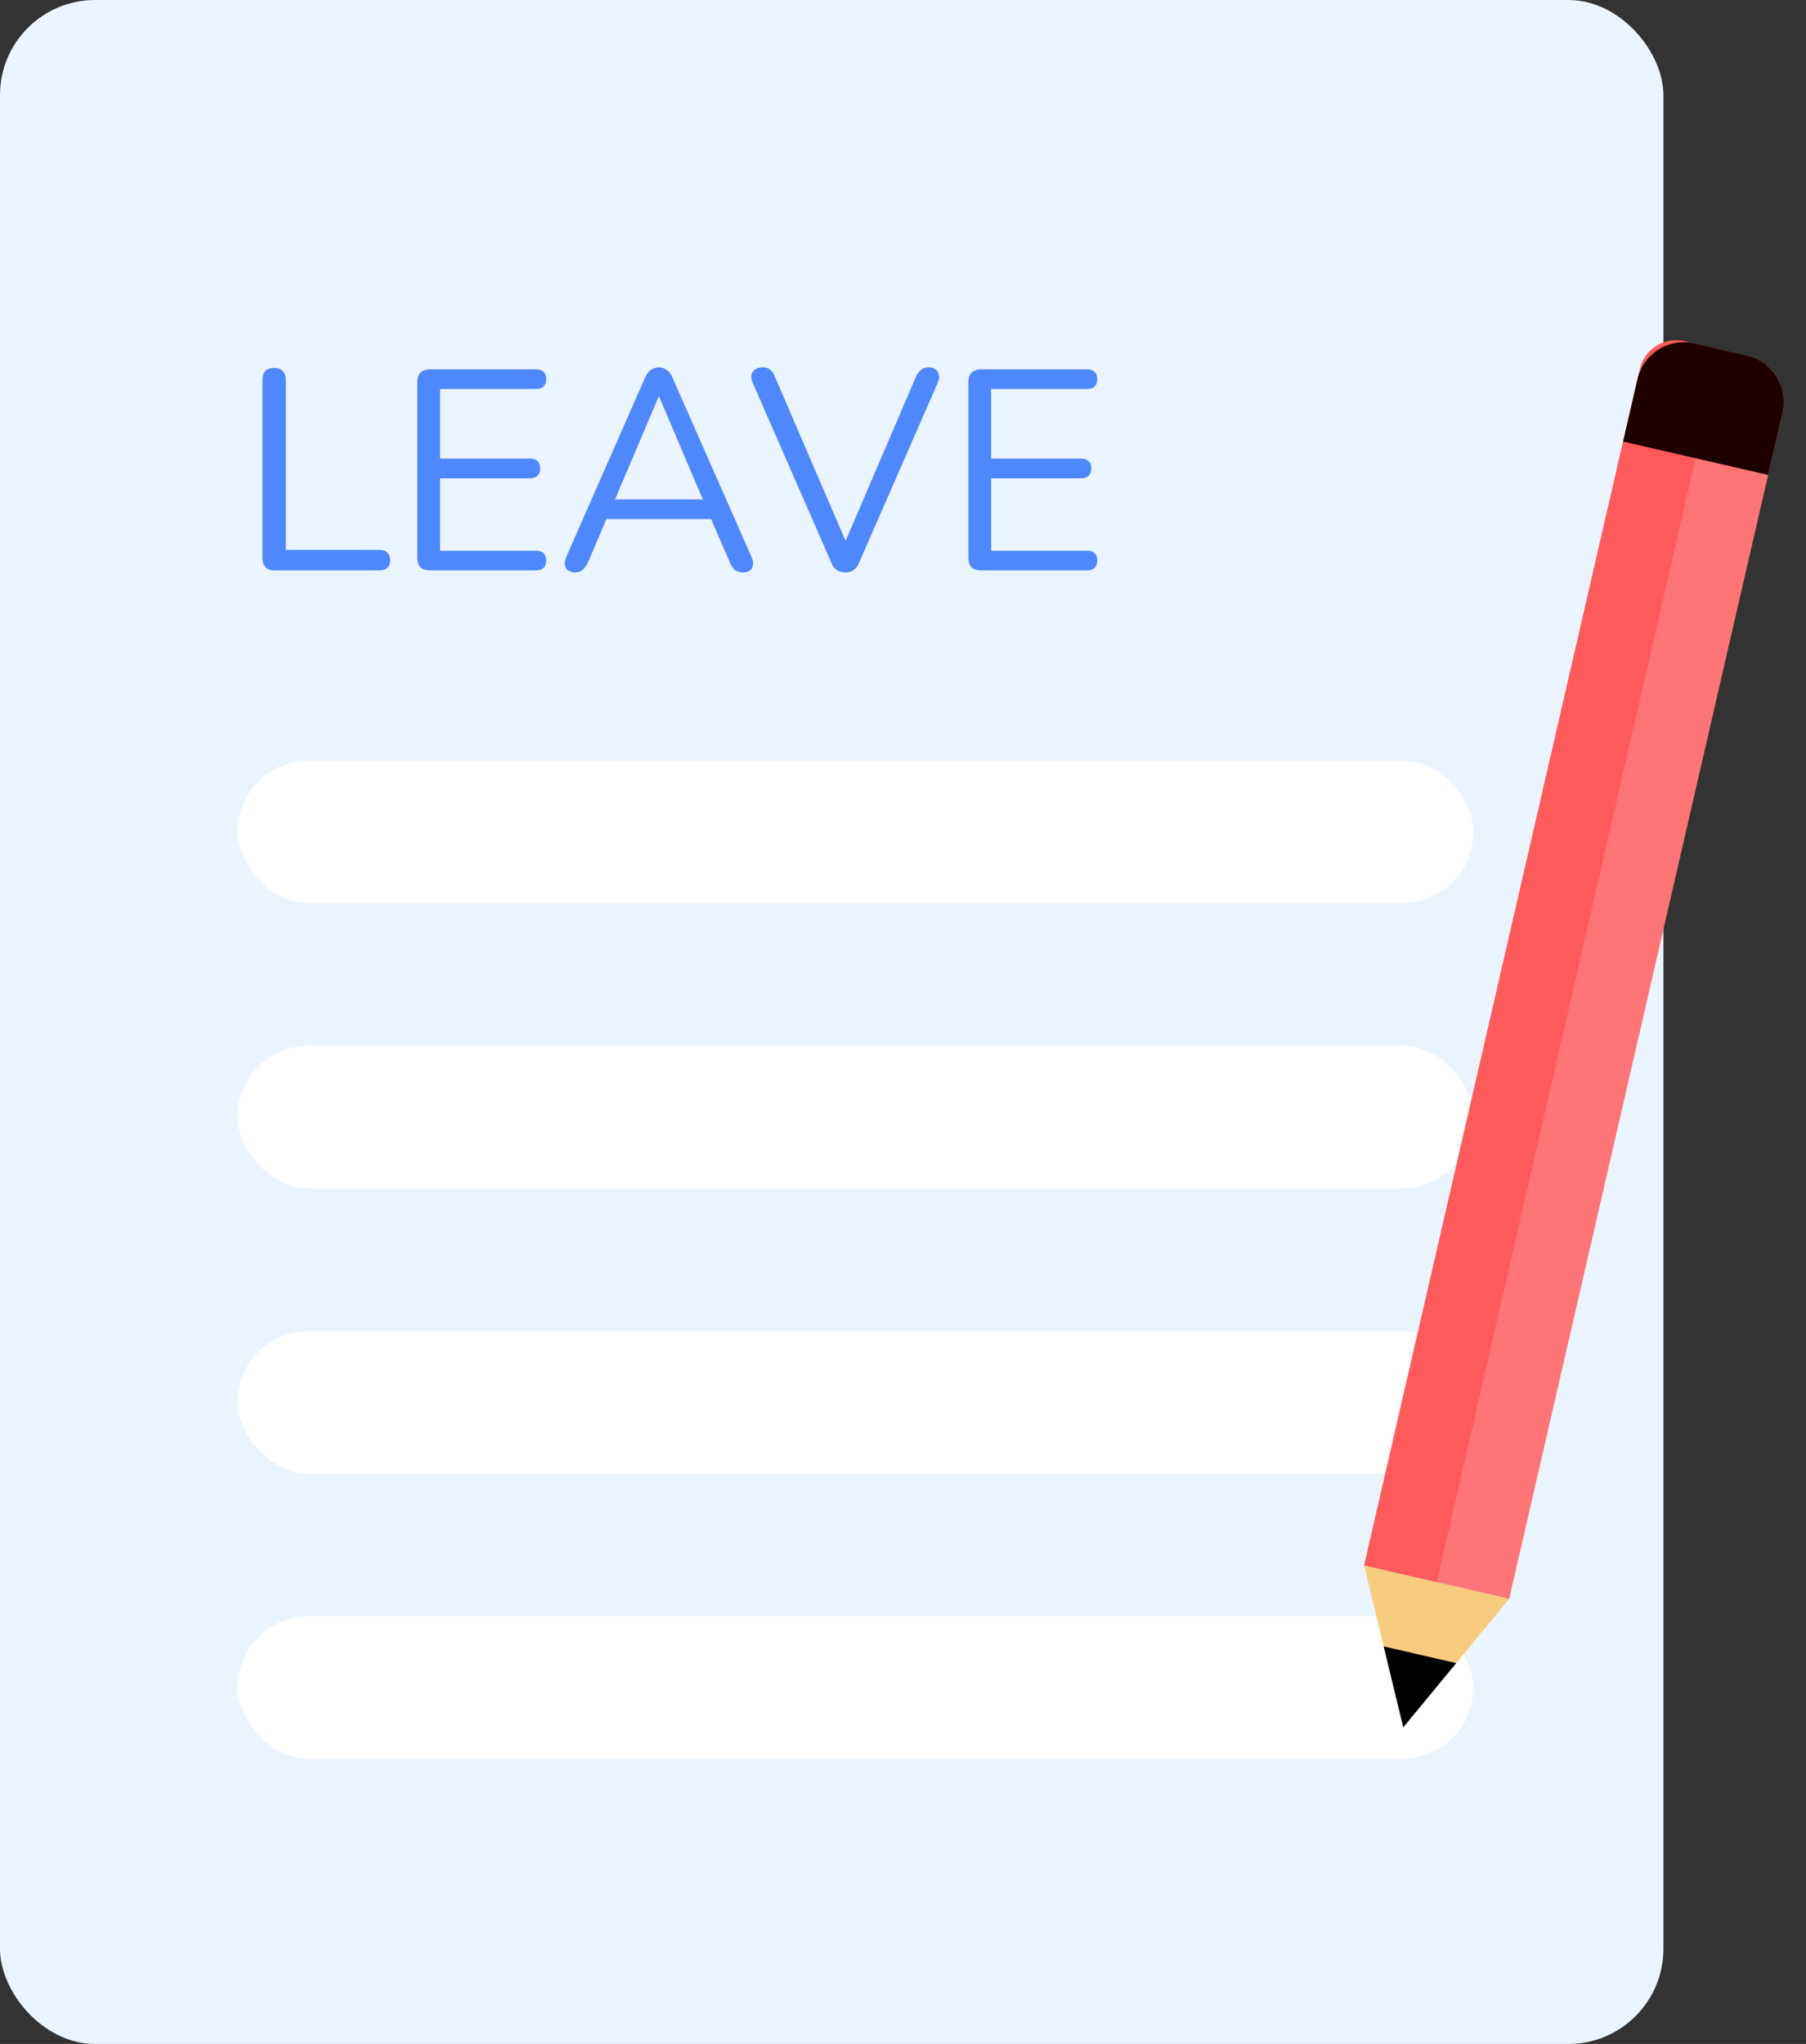 <svg width="38" height="43" viewBox="0 0 38 43" fill="none" xmlns="http://www.w3.org/2000/svg">
<rect x="0" y="0" width="38" height="43" fill="#333333" stroke="none"/>
<rect width="35" height="43" rx="2" fill="#EAF4FF"/>
<rect x="5" y="28" width="26" height="3" rx="1.5" fill="white"/>
<rect x="5" y="22" width="26" height="3" rx="1.5" fill="white"/>
<rect x="5" y="16" width="26" height="3" rx="1.5" fill="white"/>
<rect x="5" y="34" width="26" height="3" rx="1.5" fill="white"/>
<path d="M36.756 7.479C37.294 7.603 37.63 8.14 37.506 8.678L31.754 33.638L28.703 32.935L34.455 7.975C34.579 7.437 35.116 7.101 35.654 7.225L36.756 7.479Z" fill="#FF7575"/>
<path d="M35.442 7.176C35.863 7.273 36.126 7.693 36.029 8.114L30.229 33.286L28.703 32.935L34.504 7.763C34.601 7.342 35.021 7.079 35.442 7.176V7.176Z" fill="#FF5A5A"/>
<path d="M36.756 7.479C37.294 7.603 37.63 8.14 37.506 8.678L37.203 9.992L34.152 9.289L34.455 7.975C34.579 7.437 35.116 7.101 35.654 7.225L36.756 7.479Z" fill="#1E0000"/>
<path d="M29.526 36.338L31.754 33.638L28.703 32.935L29.526 36.338Z" fill="#F7CC7F"/>
<path d="M29.526 36.338L30.64 34.988L29.114 34.636L29.526 36.338Z" fill="black"/>
<path d="M5.774 12C5.694 12 5.632 11.978 5.588 11.934C5.544 11.886 5.522 11.822 5.522 11.742V7.998C5.522 7.914 5.542 7.85 5.582 7.806C5.626 7.762 5.688 7.74 5.768 7.74C5.848 7.74 5.908 7.762 5.948 7.806C5.992 7.85 6.014 7.914 6.014 7.998V11.568H7.982C8.054 11.568 8.11 11.588 8.15 11.628C8.19 11.664 8.21 11.716 8.21 11.784C8.21 11.852 8.19 11.906 8.15 11.946C8.11 11.982 8.054 12 7.982 12H5.774ZM9.05 12C8.962 12 8.894 11.978 8.846 11.934C8.802 11.886 8.78 11.818 8.78 11.73V8.04C8.78 7.952 8.802 7.886 8.846 7.842C8.894 7.794 8.962 7.77 9.05 7.77H11.282C11.35 7.77 11.402 7.788 11.438 7.824C11.474 7.86 11.492 7.91 11.492 7.974C11.492 8.042 11.474 8.094 11.438 8.13C11.402 8.166 11.35 8.184 11.282 8.184H9.26V9.648H11.156C11.224 9.648 11.276 9.666 11.312 9.702C11.348 9.734 11.366 9.784 11.366 9.852C11.366 9.92 11.348 9.972 11.312 10.008C11.276 10.044 11.224 10.062 11.156 10.062H9.26V11.586H11.282C11.35 11.586 11.402 11.604 11.438 11.64C11.474 11.676 11.492 11.726 11.492 11.79C11.492 11.858 11.474 11.91 11.438 11.946C11.402 11.982 11.35 12 11.282 12H9.05ZM12.106 12.042C12.042 12.042 11.99 12.028 11.95 12C11.914 11.968 11.892 11.928 11.884 11.88C11.88 11.828 11.892 11.77 11.92 11.706L13.57 7.95C13.606 7.87 13.648 7.814 13.696 7.782C13.748 7.746 13.804 7.728 13.864 7.728C13.924 7.728 13.978 7.746 14.026 7.782C14.078 7.814 14.12 7.87 14.152 7.95L15.808 11.706C15.84 11.77 15.852 11.828 15.844 11.88C15.84 11.932 15.82 11.972 15.784 12C15.748 12.028 15.698 12.042 15.634 12.042C15.562 12.042 15.504 12.024 15.46 11.988C15.416 11.948 15.38 11.892 15.352 11.82L14.908 10.794L15.148 10.92H12.568L12.814 10.794L12.376 11.82C12.34 11.896 12.302 11.952 12.262 11.988C12.222 12.024 12.17 12.042 12.106 12.042ZM13.858 8.346L12.892 10.62L12.748 10.506H14.968L14.836 10.62L13.87 8.346H13.858ZM17.787 12.042C17.711 12.042 17.649 12.024 17.601 11.988C17.553 11.952 17.515 11.898 17.487 11.826L15.837 8.052C15.809 7.984 15.801 7.928 15.813 7.884C15.825 7.836 15.851 7.798 15.891 7.77C15.935 7.742 15.985 7.728 16.041 7.728C16.117 7.728 16.173 7.746 16.209 7.782C16.249 7.814 16.281 7.862 16.305 7.926L17.889 11.604H17.697L19.275 7.92C19.303 7.86 19.337 7.814 19.377 7.782C19.417 7.746 19.473 7.728 19.545 7.728C19.601 7.728 19.647 7.742 19.683 7.77C19.723 7.798 19.747 7.836 19.755 7.884C19.767 7.932 19.759 7.988 19.731 8.052L18.081 11.826C18.053 11.898 18.015 11.952 17.967 11.988C17.923 12.024 17.863 12.042 17.787 12.042ZM20.645 12C20.558 12 20.489 11.978 20.442 11.934C20.398 11.886 20.375 11.818 20.375 11.73V8.04C20.375 7.952 20.398 7.886 20.442 7.842C20.489 7.794 20.558 7.77 20.645 7.77H22.878C22.945 7.77 22.997 7.788 23.034 7.824C23.07 7.86 23.087 7.91 23.087 7.974C23.087 8.042 23.07 8.094 23.034 8.13C22.997 8.166 22.945 8.184 22.878 8.184H20.855V9.648H22.752C22.82 9.648 22.872 9.666 22.907 9.702C22.944 9.734 22.962 9.784 22.962 9.852C22.962 9.92 22.944 9.972 22.907 10.008C22.872 10.044 22.82 10.062 22.752 10.062H20.855V11.586H22.878C22.945 11.586 22.997 11.604 23.034 11.64C23.07 11.676 23.087 11.726 23.087 11.79C23.087 11.858 23.07 11.91 23.034 11.946C22.997 11.982 22.945 12 22.878 12H20.645Z" fill="#4E88FF"/>
</svg>
